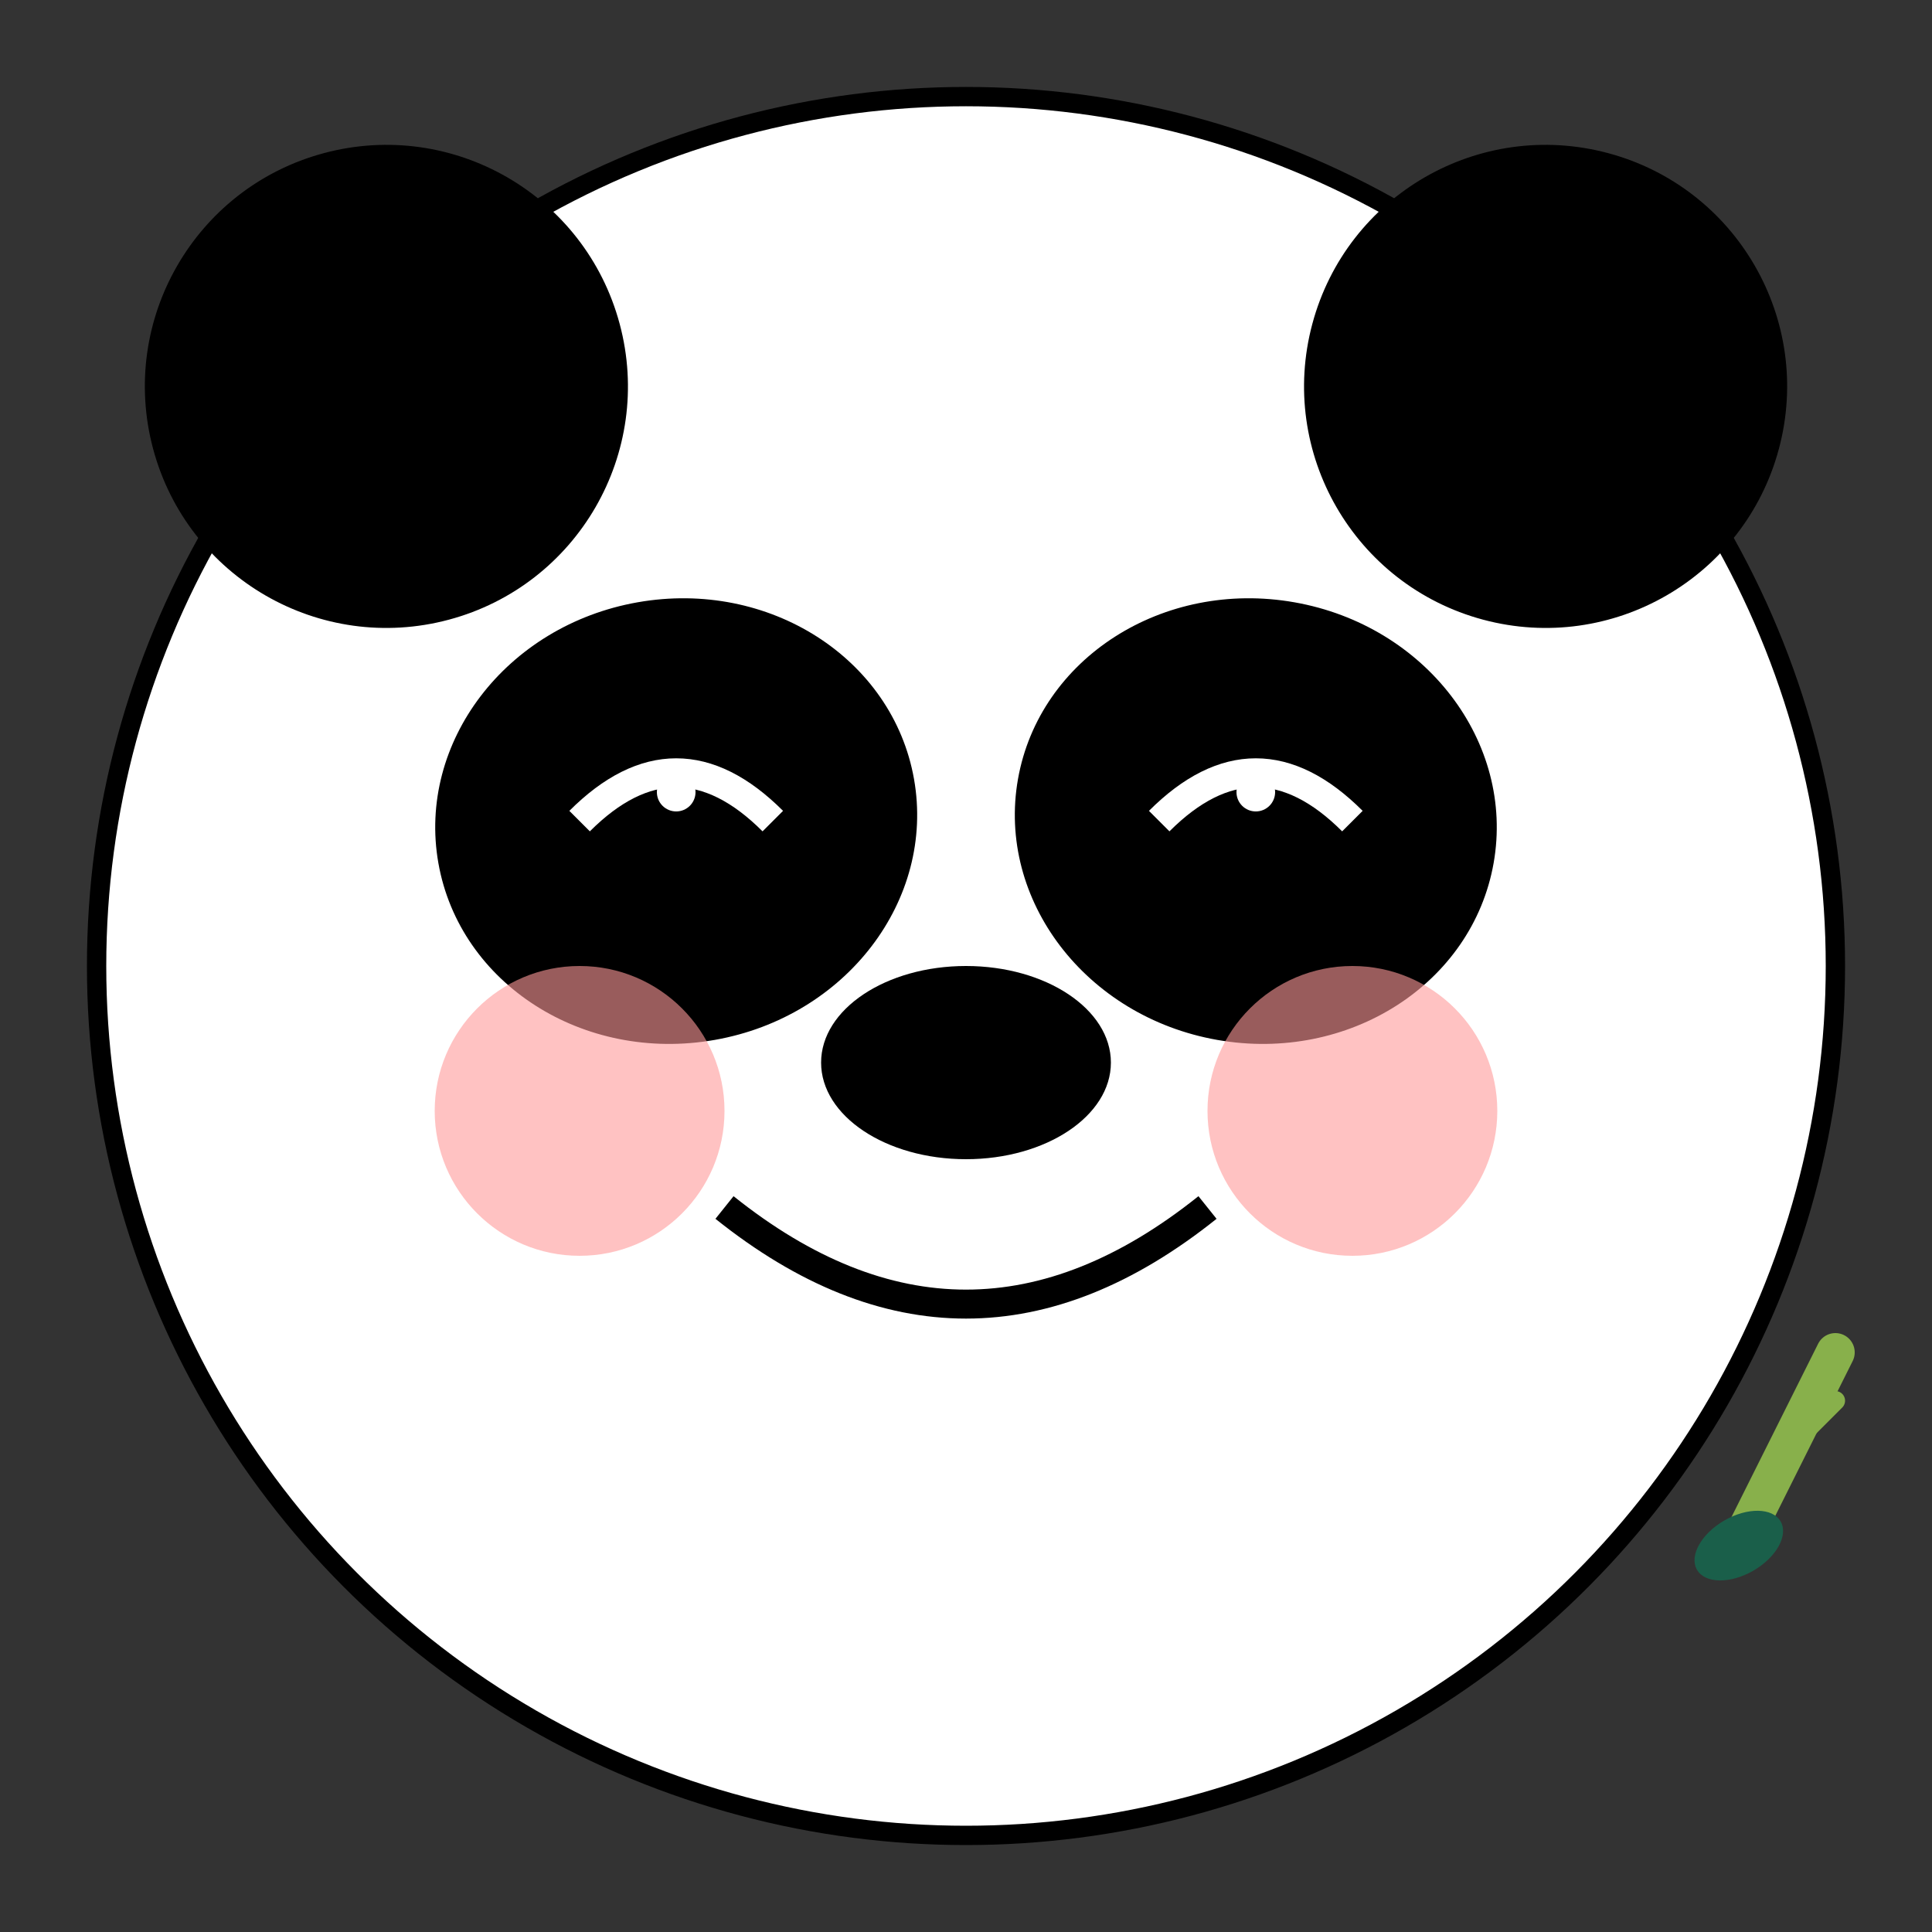 <svg width="200" height="200" viewBox="0 0 200 200" xmlns="http://www.w3.org/2000/svg">
  <rect x="0" y="0" width="200" height="200" fill="#333333" stroke="none"/>
  <!-- 熊猫头部 - 开心状态 -->
  
  <!-- 头部轮廓 -->
  <circle cx="100" cy="100" r="90" fill="white" stroke="black" stroke-width="2"/>
  
  <!-- 左耳朵 -->
  <ellipse cx="40" cy="40" rx="25" ry="25" fill="black" transform="rotate(-15 40 40)"/>
  
  <!-- 右耳朵 -->
  <ellipse cx="160" cy="40" rx="25" ry="25" fill="black" transform="rotate(15 160 40)"/>
  
  <!-- 左眼眶 -->
  <ellipse cx="70" cy="85" rx="25" ry="23" fill="black" transform="rotate(-10 70 85)"/>
  
  <!-- 右眼眶 -->
  <ellipse cx="130" cy="85" rx="25" ry="23" fill="black" transform="rotate(10 130 85)"/>
  
  <!-- 左眼 - 眯眼笑 -->
  <path d="M60,85 Q70,75 80,85" stroke="white" stroke-width="3" fill="none"/>
  <circle cx="70" cy="82" r="2" fill="white"/>
  
  <!-- 右眼 - 眯眼笑 -->
  <path d="M120,85 Q130,75 140,85" stroke="white" stroke-width="3" fill="none"/>
  <circle cx="130" cy="82" r="2" fill="white"/>
  
  <!-- 鼻子 -->
  <ellipse cx="100" cy="110" rx="15" ry="10" fill="black"/>
  
  <!-- 嘴巴 - 笑容 -->
  <path d="M75,125 Q100,145 125,125" stroke="black" stroke-width="3" fill="none"/>
  
  <!-- 脸颊 - 更红 -->
  <circle cx="60" cy="115" r="15" fill="#ff9999" opacity="0.6"/>
  <circle cx="140" cy="115" r="15" fill="#ff9999" opacity="0.6"/>
  
  <!-- 装饰 - 竹子 -->
  <path d="M180,160 L190,140" stroke="#88B04B" stroke-width="4" stroke-linecap="round"/>
  <path d="M180,160 L185,150" stroke="#88B04B" stroke-width="2" stroke-linecap="round"/>
  <path d="M185,150 L190,145" stroke="#88B04B" stroke-width="2" stroke-linecap="round"/>
  <ellipse cx="180" cy="160" rx="5" ry="3" fill="#1A5F4A" transform="rotate(-30 180 160)"/>
</svg>
